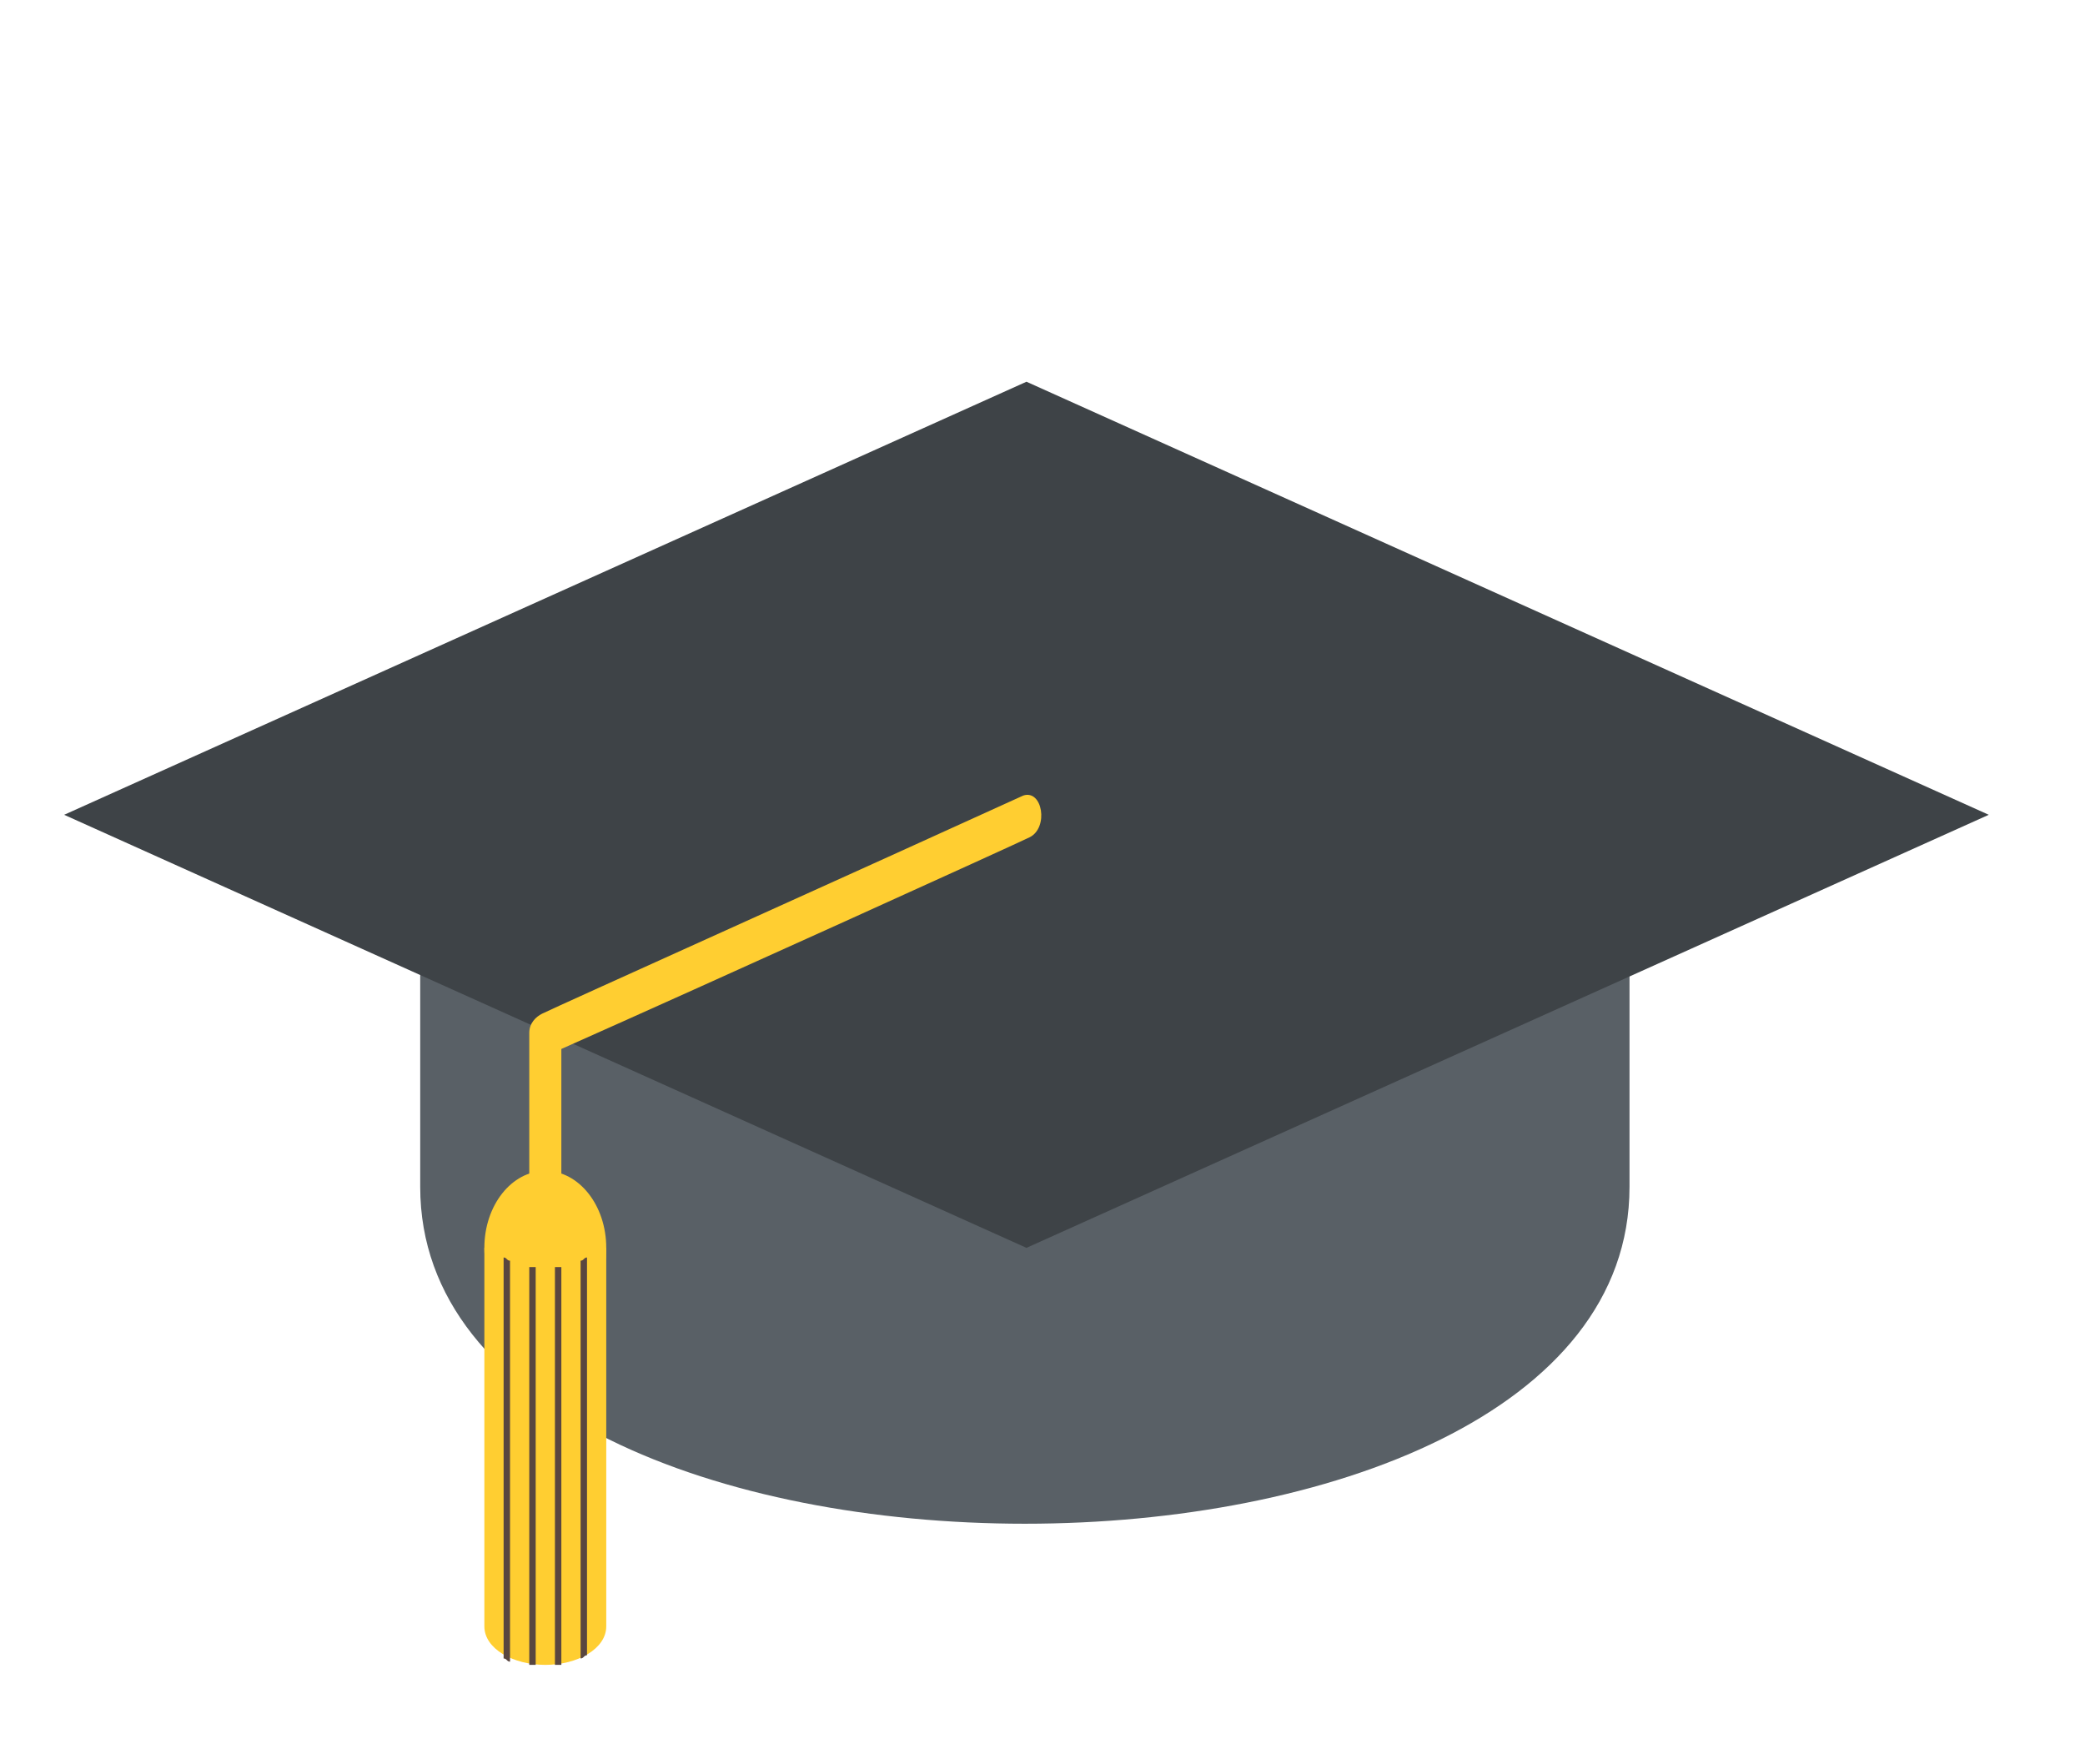 <svg xmlns="http://www.w3.org/2000/svg" viewBox="0 0 65 55">
  <path d="M13.1,30.2V37c0,14,37.7,14,37.7,0v-6.8H13.1z" fill="#596066"/>
  <path fill="#3e4347" d="M62 25.4 32 38.9 2 25.4 32 11.9z"/>
  <g fill="#ffce31">
    <path d="m31.9 24.8c-4.6 2.1-14.6 6.6-15 6.8-.2.1-.4.3-.4.6 0 2.2 0 4.5 0 6.8 0 .8 1 .8 1 0 0-2.1 0-4.2 0-6.3 4.5-2 14.2-6.4 14.6-6.6.6-.3.4-1.5-.2-1.3"/>
    <ellipse cx="17" cy="38.9" rx="1.9" ry="2.4"/>
    <path d="m17 51.9c1 0 1.9-.5 1.9-1.2v-11.8h-3.8v11.8c0 .7.9 1.2 1.9 1.2"/>
  </g>
  <g fill="#594640">
    <path d="m18.3 39.2c-.1 0-.1.1-.2.1v12.4c.1 0 .1-.1.2-.1v-12.4"/>
    <path d="m17.5 39.5c-.1 0-.1 0-.2 0v12.4c.1 0 .1 0 .2 0v-12.4"/>
    <path d="m16.7 39.5c-.1 0-.1 0-.2 0v12.4c.1 0 .1 0 .2 0v-12.4"/>
    <path d="m15.9 39.3c-.1 0-.1-.1-.2-.1v12.5c.1 0 .1.1.2.1v-12.5"/>
  </g>
</svg>